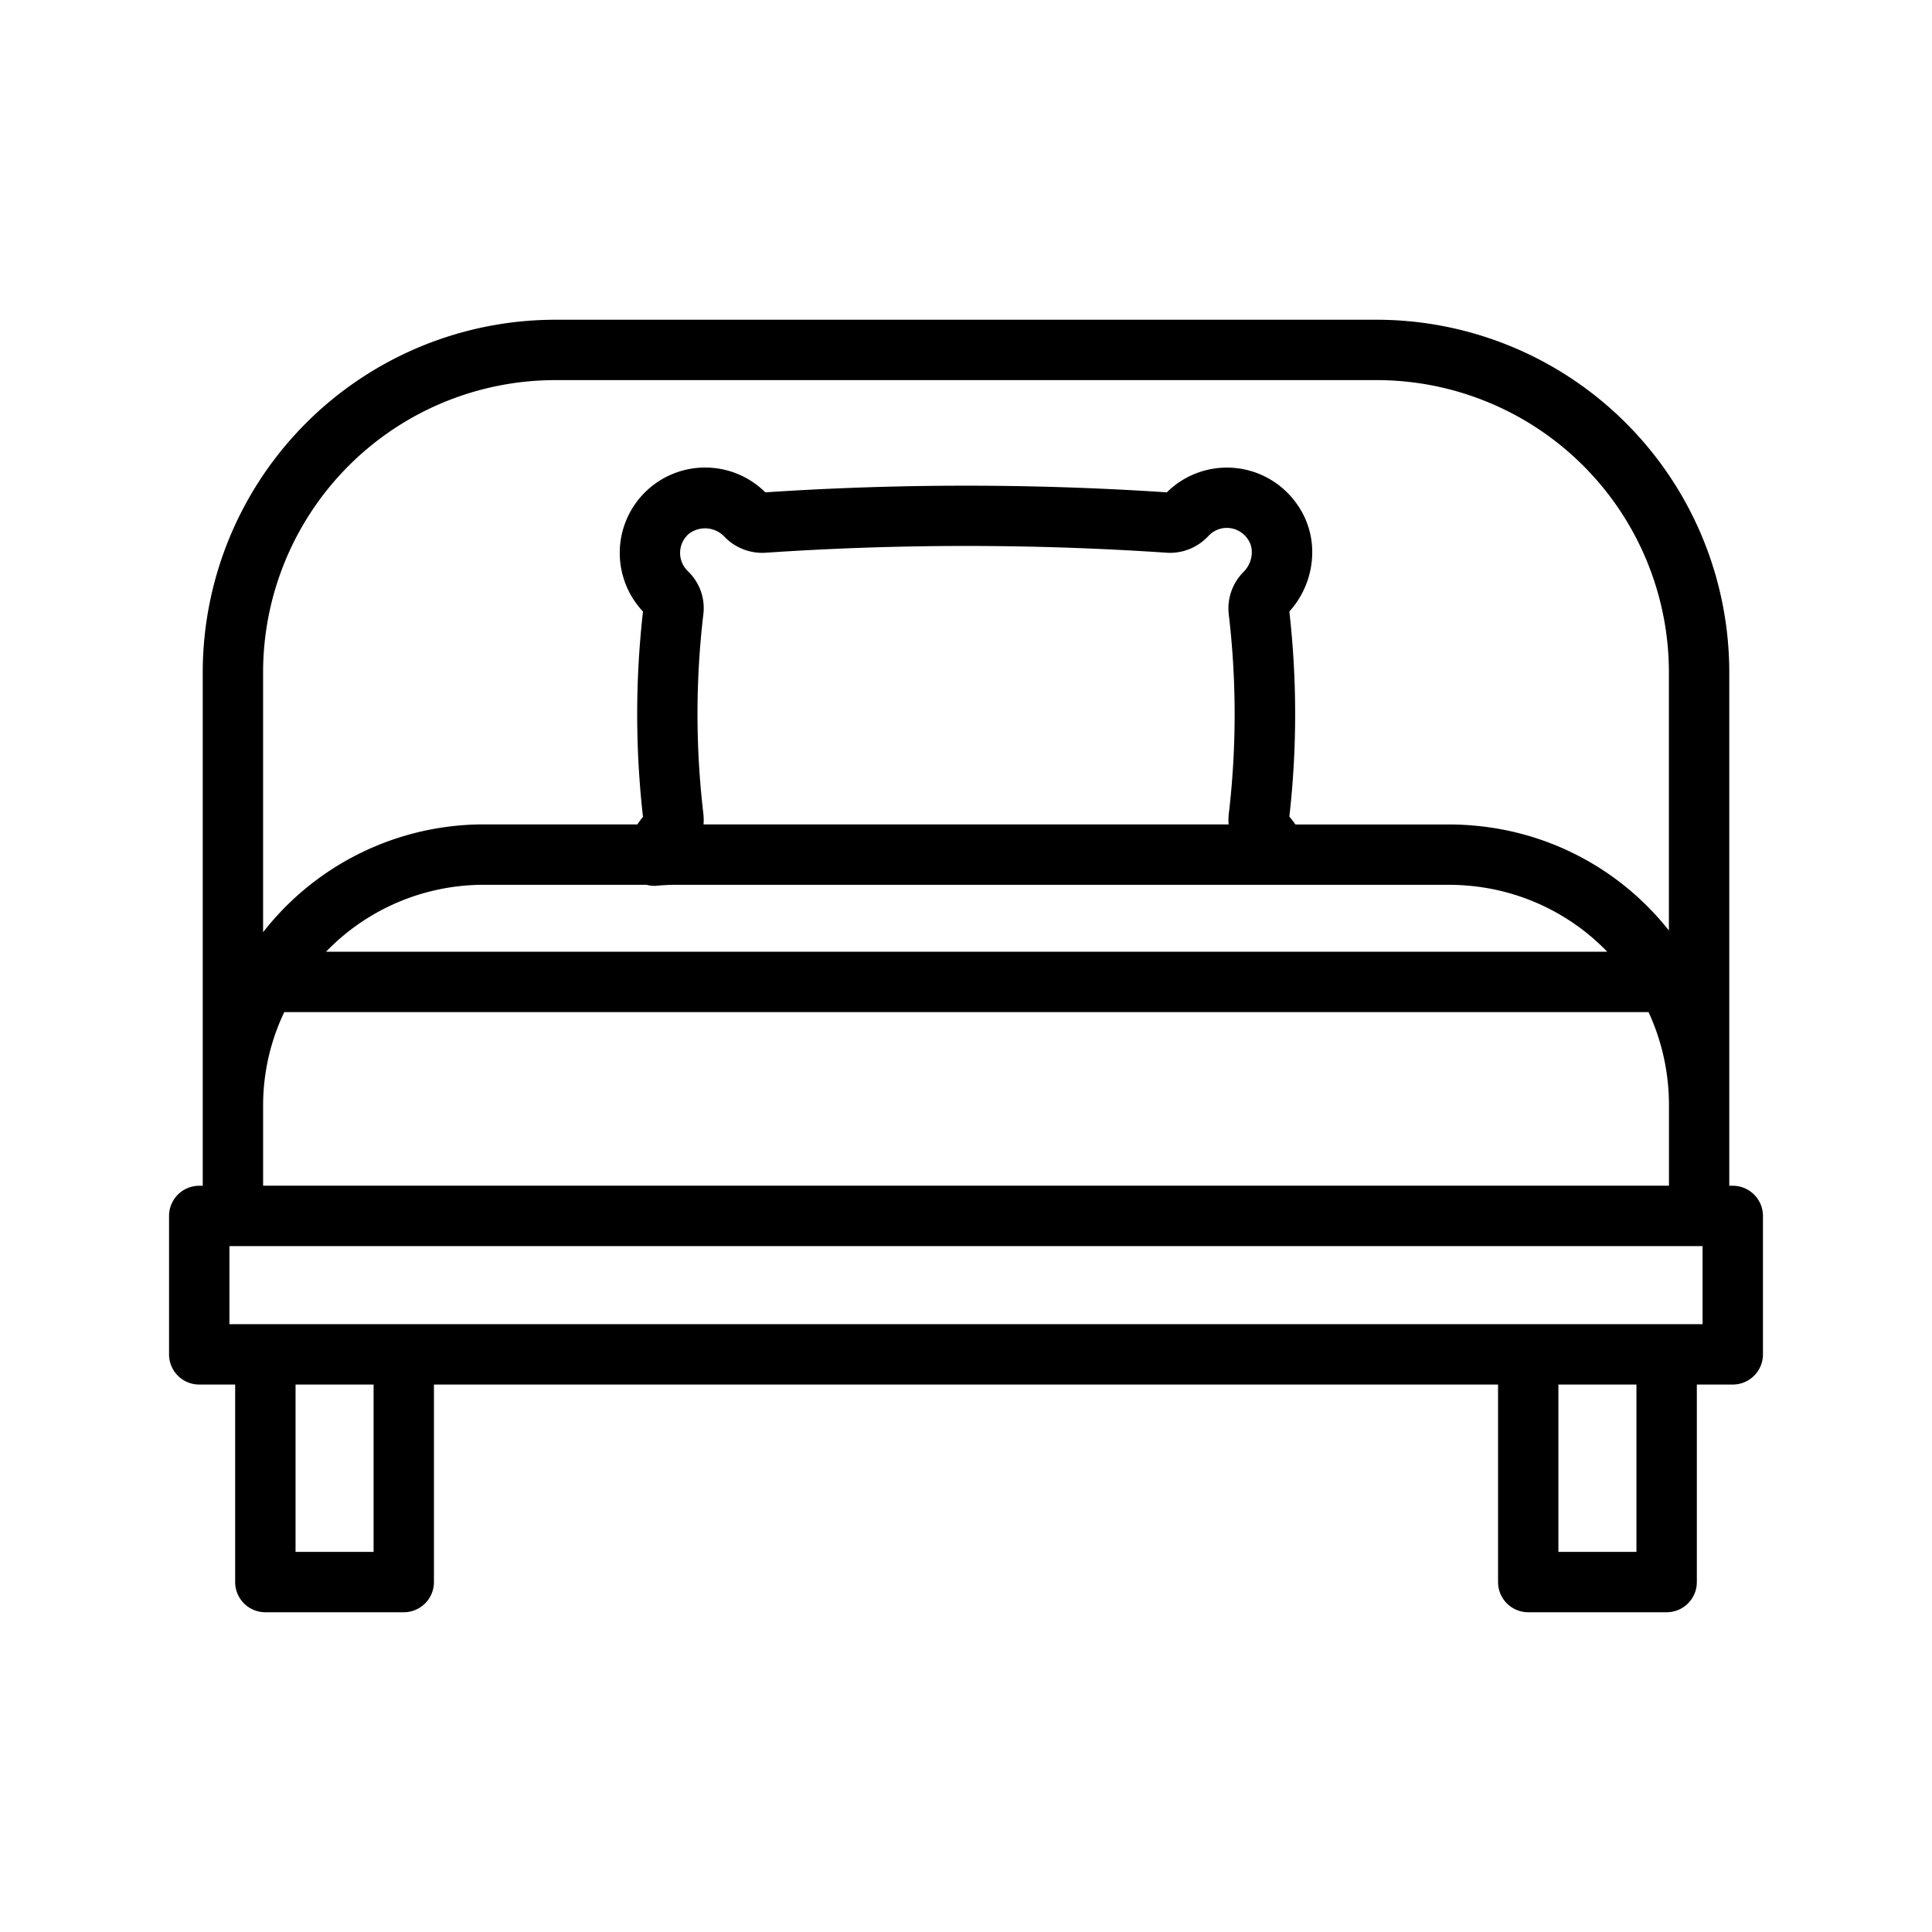 <svg id="Layer_1" data-name="Layer 1" xmlns="http://www.w3.org/2000/svg" viewBox="0 0 128 128"><title>SINGLE BED</title><path d="M114.8,78.559h-.231V44.528A23.371,23.371,0,0,0,91.225,21.184H36.775A23.371,23.371,0,0,0,13.432,44.528V78.559H13.2a2,2,0,0,0-2,2V89.73a2,2,0,0,0,2,2h2.38v13.086a2,2,0,0,0,2,2h9.17a2,2,0,0,0,2-2V91.73h70.5v13.086a2,2,0,0,0,2,2h9.17a2,2,0,0,0,2-2V91.73h2.38a2,2,0,0,0,2-2V80.559A2,2,0,0,0,114.8,78.559ZM42.838,58.621a1.989,1.989,0,0,0,.5.069c.063,0,.126,0,.19-.009.424-.041.839-.06,1.271-.06h51.2c.445,0,.874.02,1.316.061a14.5,14.5,0,0,1,9.17,4.374H21.6a14.489,14.489,0,0,1,9.13-4.375c.424-.041.84-.06,1.272-.06Zm3.763-4.7a56.375,56.375,0,0,1,0-13.243,3.372,3.372,0,0,0-.965-2.773l-.092-.092a1.673,1.673,0,0,1,.075-2.429,1.761,1.761,0,0,1,2.36.158l.125.125a3.474,3.474,0,0,0,2.59.955,197.018,197.018,0,0,1,26.641,0,3.451,3.451,0,0,0,2.6-.985l.178-.178A1.639,1.639,0,0,1,81.4,34.98a1.669,1.669,0,0,1,1.235.691,1.488,1.488,0,0,1,.3.925,1.85,1.85,0,0,1-.566,1.313,3.426,3.426,0,0,0-.961,2.787,56.381,56.381,0,0,1,0,13.247,3.5,3.5,0,0,0-.008.678H46.61A3.619,3.619,0,0,0,46.6,53.924ZM17.432,73.206a14.386,14.386,0,0,1,1.4-6.15h90.389a14.652,14.652,0,0,1,1.352,6.15v5.349H17.432ZM36.775,25.184H91.225a19.366,19.366,0,0,1,19.344,19.344V61.649A18.464,18.464,0,0,0,97.675,54.7c-.561-.052-1.11-.078-1.68-.078H85.823a5.689,5.689,0,0,0-.4-.519,60.31,60.31,0,0,0,0-13.589A5.862,5.862,0,0,0,86.939,36.6a5.46,5.46,0,0,0-1.112-3.337,5.656,5.656,0,0,0-8.522-.644,200.793,200.793,0,0,0-26.6,0,5.658,5.658,0,0,0-9.643,3.85A5.69,5.69,0,0,0,42.6,40.519a60.3,60.3,0,0,0,0,13.6,5.79,5.79,0,0,0-.373.5H32.005c-.559,0-1.1.025-1.634.076a18.533,18.533,0,0,0-12.94,7.067V44.528A19.366,19.366,0,0,1,36.775,25.184ZM24.751,102.816h-5.17V91.73h5.17Zm83.667,0h-5.17V91.73h5.17ZM112.8,87.73H15.2V82.559h97.6Z"/></svg>